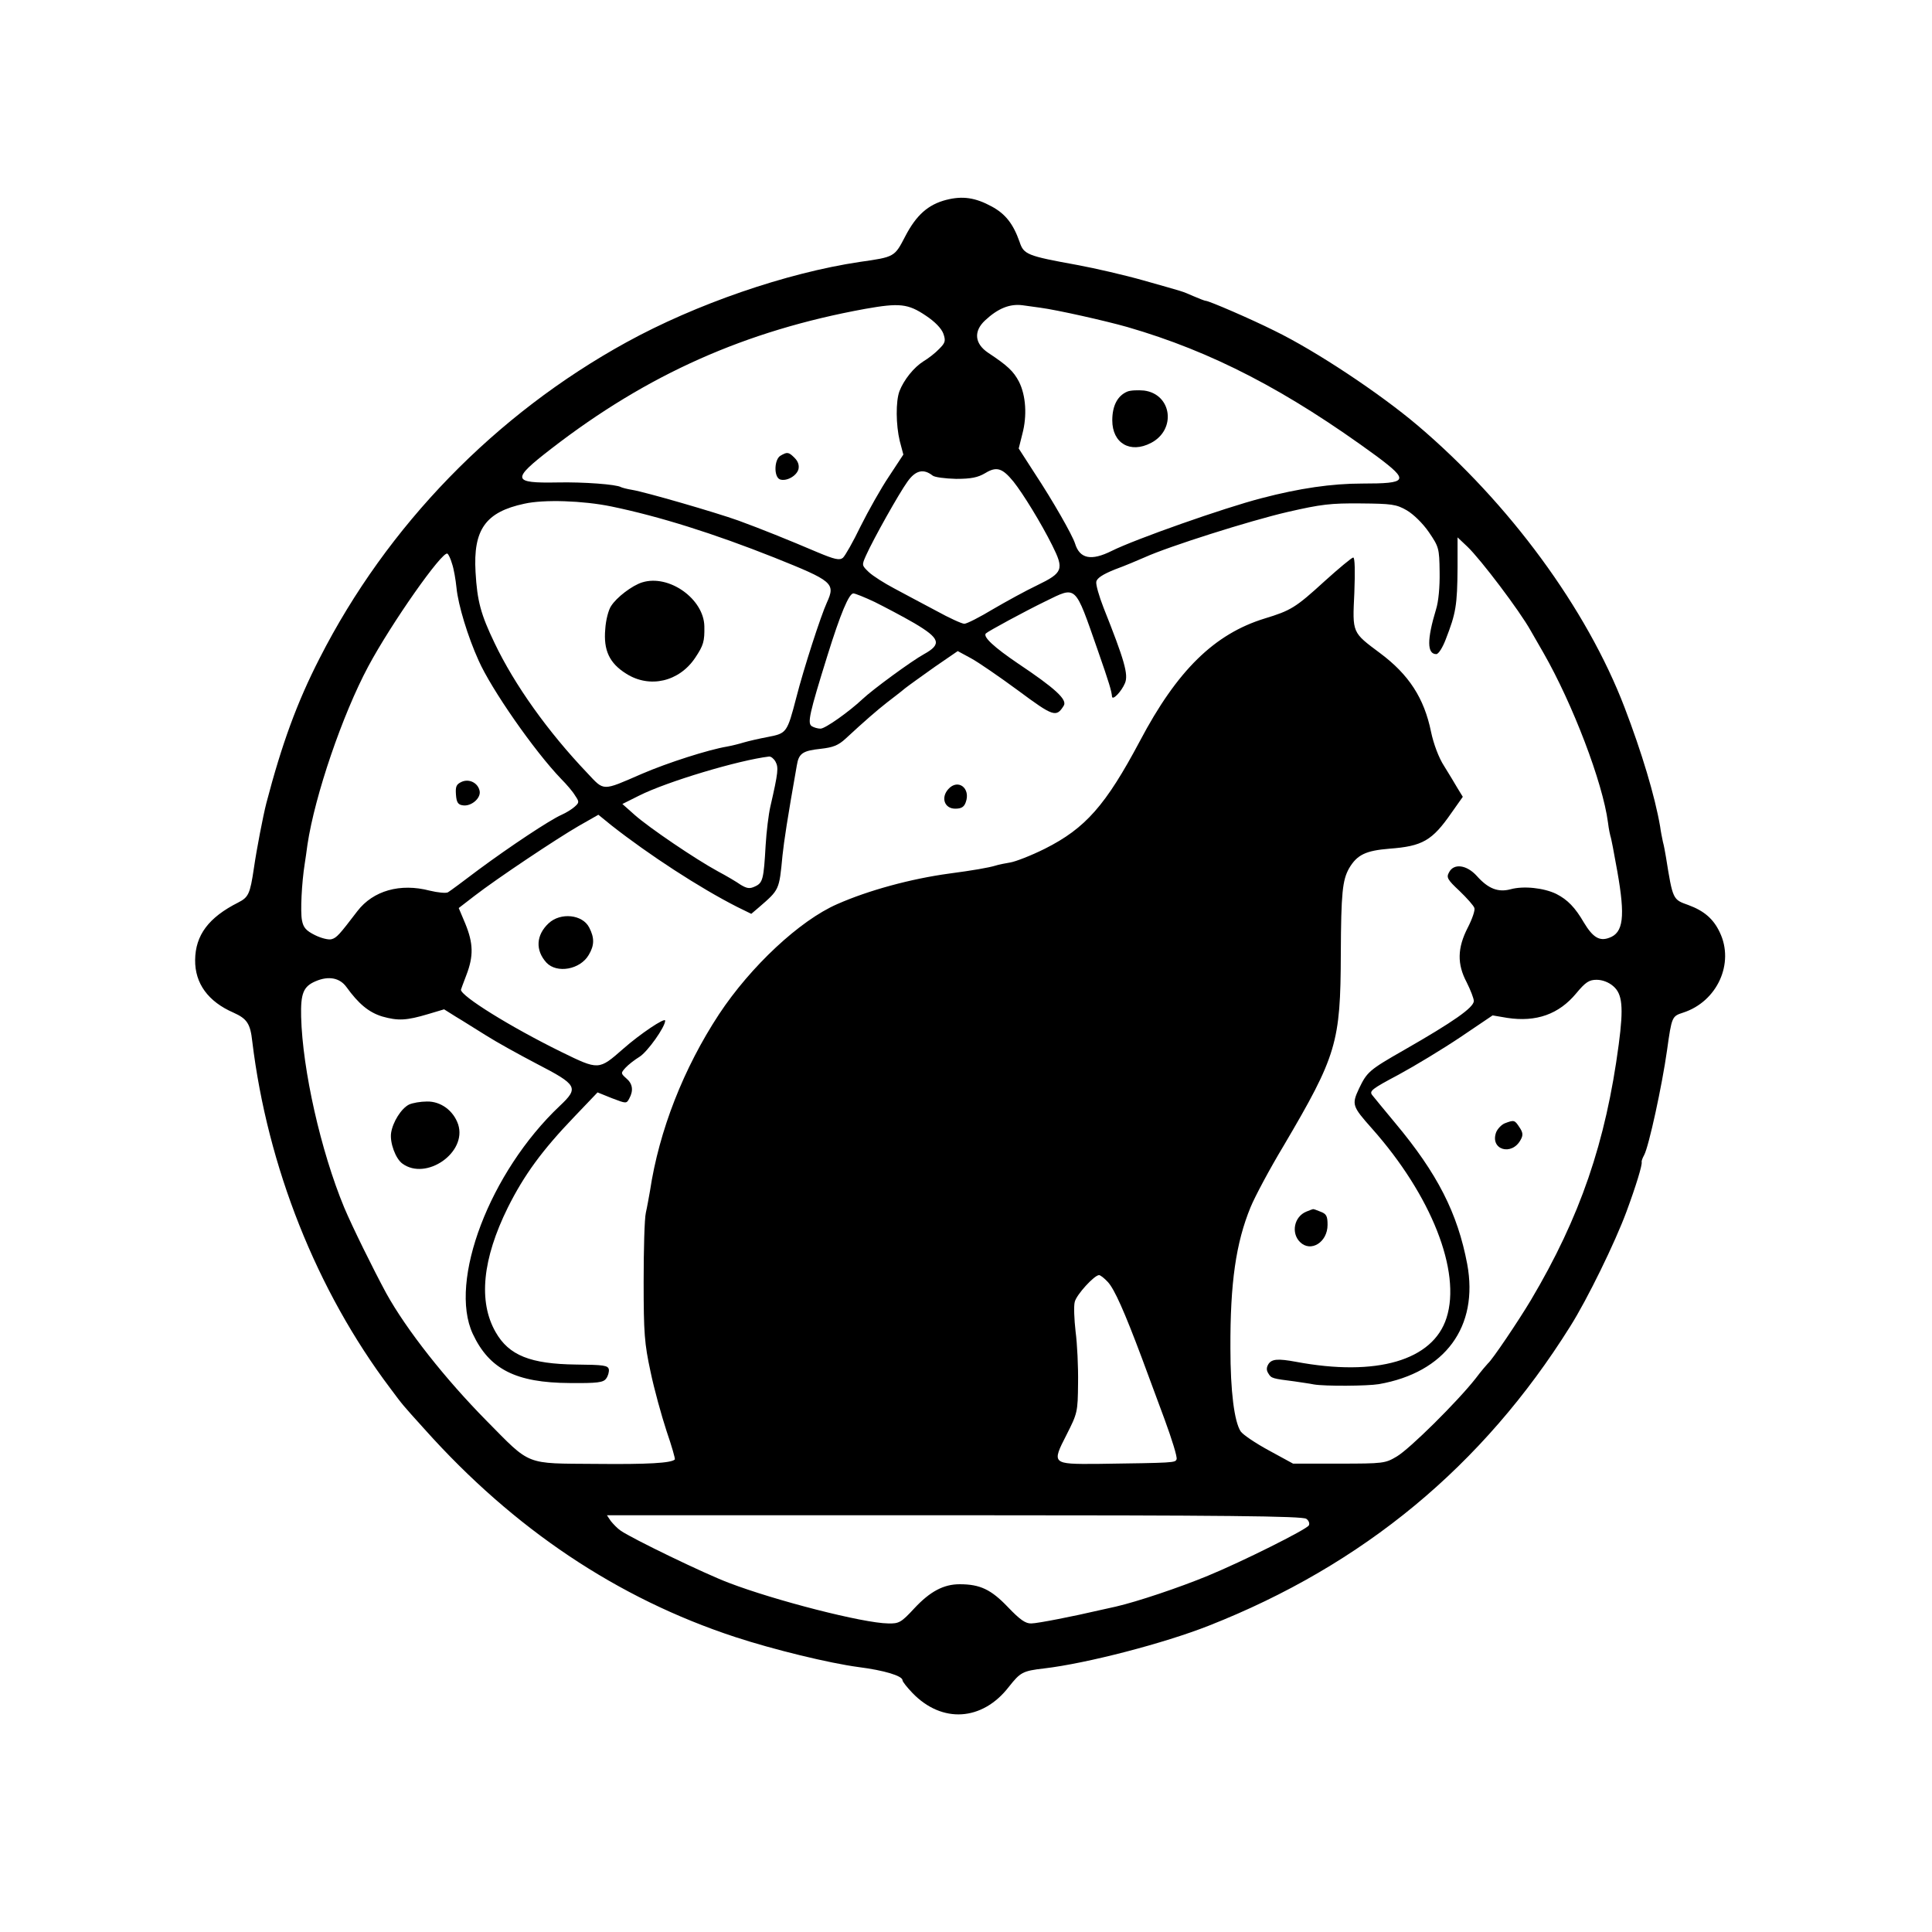 <?xml version="1.0" standalone="no"?>
<!DOCTYPE svg PUBLIC "-//W3C//DTD SVG 20010904//EN"
 "http://www.w3.org/TR/2001/REC-SVG-20010904/DTD/svg10.dtd">
<svg version="1.0" xmlns="http://www.w3.org/2000/svg"
 width="700pt" height="700pt" viewBox="0 0 700 700"
 preserveAspectRatio="xMidYMid meet">
<g transform="translate(0,700) scale(0.1,-0.1)"
fill="#000000" stroke="none">
<path d="M3429 6276 c-66 -17 -109 -55 -149 -132 -39 -75 -38 -75 -165 -93
-267 -40 -594 -153 -845 -291 -475 -261 -867 -664 -1112 -1145 -82 -160 -137
-311 -193 -525 -12 -47 -35 -166 -45 -235 -14 -95 -20 -106 -57 -125 -107 -54
-155 -118 -156 -208 -1 -85 47 -151 139 -191 49 -22 61 -40 68 -104 55 -454
233 -903 500 -1257 47 -63 41 -56 125 -149 323 -361 698 -612 1124 -752 140
-46 342 -95 447 -109 94 -12 160 -32 160 -48 0 -5 16 -25 36 -46 107 -111 253
-102 349 22 42 53 50 58 128 67 154 18 435 91 597 155 559 220 993 579 1309
1084 62 98 163 305 204 416 34 92 58 170 55 180 -1 3 3 14 9 25 17 31 65 252
83 380 17 122 18 123 58 136 124 40 187 179 133 291 -23 49 -57 78 -114 99
-56 20 -56 18 -81 174 -3 17 -7 41 -11 55 -3 14 -8 39 -10 55 -19 111 -67 270
-129 432 -137 358 -418 740 -749 1021 -138 117 -370 271 -520 344 -86 43 -237
108 -248 108 -4 0 -24 8 -45 17 -46 20 -30 14 -181 57 -67 19 -175 44 -240 56
-182 33 -194 38 -209 84 -23 65 -51 101 -101 128 -59 32 -105 39 -164 24z
m-74 -420 c33 -22 56 -46 63 -65 9 -26 7 -33 -15 -55 -14 -15 -40 -35 -57 -45
-35 -22 -71 -67 -87 -108 -14 -37 -13 -123 1 -181 l13 -49 -52 -79 c-29 -43
-75 -125 -103 -181 -27 -56 -56 -107 -64 -114 -12 -10 -30 -6 -92 20 -108 46
-205 85 -287 115 -84 30 -336 103 -384 111 -19 3 -37 8 -41 10 -16 10 -136 19
-230 17 -165 -3 -168 10 -23 122 349 270 704 428 1138 507 124 22 155 19 220
-25z m415 29 c60 -8 234 -47 315 -70 307 -89 578 -230 903 -468 119 -89 114
-99 -53 -99 -109 0 -227 -17 -364 -53 -136 -35 -459 -149 -543 -191 -74 -37
-116 -29 -133 27 -10 31 -80 154 -146 254 l-58 90 13 52 c18 67 13 140 -12
190 -20 38 -41 58 -112 105 -49 33 -53 78 -11 117 47 44 90 61 136 55 22 -3
51 -7 65 -9z m-98 -630 c35 -44 100 -150 140 -230 44 -88 40 -100 -55 -146
-40 -19 -111 -58 -159 -86 -48 -29 -95 -53 -104 -53 -9 0 -55 21 -102 47 -48
25 -116 62 -152 81 -36 19 -77 45 -92 59 -26 25 -26 25 -10 61 27 60 119 224
150 267 29 41 58 48 91 22 7 -6 45 -11 85 -12 55 0 79 5 106 21 41 25 62 18
102 -31z m-1457 -90 c174 -36 371 -98 590 -185 212 -85 223 -93 191 -163 -22
-48 -84 -239 -111 -345 -33 -127 -35 -129 -102 -142 -32 -6 -71 -15 -88 -20
-16 -5 -44 -12 -61 -15 -66 -11 -214 -58 -309 -99 -145 -63 -135 -63 -197 3
-143 150 -264 320 -336 471 -50 104 -63 152 -69 257 -9 154 36 218 177 248 71
16 213 11 315 -10z m2882 -14 c24 -14 58 -47 80 -79 36 -53 38 -58 39 -144 1
-54 -4 -108 -13 -136 -33 -109 -33 -162 1 -162 8 0 23 24 34 53 37 95 42 123
43 261 l0 109 36 -34 c48 -46 189 -232 229 -304 6 -11 27 -47 46 -80 106 -185
215 -470 234 -615 3 -25 8 -47 9 -50 2 -3 13 -60 25 -128 29 -164 22 -222 -30
-240 -35 -13 -59 2 -91 55 -32 55 -59 83 -100 104 -45 22 -119 30 -166 17 -45
-12 -81 2 -122 48 -37 41 -84 47 -101 13 -10 -18 -6 -26 38 -67 27 -26 52 -54
54 -62 3 -8 -8 -40 -24 -71 -38 -74 -39 -132 -4 -198 14 -28 26 -59 26 -68 -1
-24 -74 -75 -252 -177 -128 -73 -135 -80 -164 -140 -27 -58 -25 -64 47 -145
215 -242 324 -518 270 -686 -49 -154 -253 -214 -546 -159 -65 12 -87 10 -99
-8 -8 -13 -8 -23 0 -35 10 -17 15 -18 94 -28 25 -4 56 -8 70 -11 40 -7 194 -6
236 1 240 42 362 208 320 435 -35 185 -108 328 -260 510 -39 47 -77 93 -84
102 -12 15 -1 23 95 74 59 32 160 93 224 136 l117 79 53 -9 c105 -16 187 13
250 89 34 41 47 49 74 49 21 0 44 -9 60 -23 33 -28 38 -75 20 -211 -47 -355
-140 -626 -318 -926 -46 -77 -141 -218 -156 -230 -3 -3 -24 -27 -45 -55 -67
-85 -239 -255 -285 -282 -42 -25 -48 -26 -210 -26 l-166 0 -88 48 c-48 26 -94
57 -102 69 -23 36 -37 145 -37 301 -1 237 20 382 73 511 16 39 70 140 120 223
192 326 206 373 207 694 1 223 6 268 30 311 29 49 60 64 146 71 120 9 155 29
225 130 l41 58 -19 31 c-10 17 -32 54 -49 81 -19 29 -38 80 -47 123 -25 123
-81 208 -184 285 -103 77 -101 72 -94 219 3 79 2 128 -4 128 -5 0 -52 -39
-104 -86 -105 -96 -122 -106 -217 -135 -182 -56 -317 -188 -452 -444 -124
-233 -197 -316 -344 -390 -50 -25 -107 -47 -126 -50 -19 -3 -43 -8 -52 -11
-26 -8 -85 -18 -168 -29 -140 -19 -294 -61 -407 -111 -135 -59 -313 -225 -428
-399 -128 -195 -217 -421 -250 -640 -4 -22 -10 -57 -15 -79 -5 -21 -8 -134 -8
-250 0 -187 3 -224 25 -326 13 -63 40 -160 58 -215 19 -55 32 -101 30 -103
-13 -13 -98 -18 -287 -16 -258 2 -233 -8 -395 156 -149 151 -290 329 -364 463
-47 87 -123 241 -152 310 -85 205 -151 499 -156 691 -2 85 8 110 53 129 47 20
87 12 111 -21 44 -61 81 -92 130 -107 57 -16 87 -15 167 9 l57 17 43 -27 c24
-14 72 -45 108 -67 36 -23 119 -69 184 -103 149 -77 154 -87 84 -153 -253
-239 -404 -635 -315 -826 60 -128 156 -177 351 -178 101 -1 122 2 132 16 7 9
11 24 10 33 -3 15 -18 17 -119 18 -165 2 -243 33 -291 117 -64 111 -48 266 44
452 59 118 124 207 240 328 l85 89 52 -21 c52 -20 53 -20 63 -1 16 29 12 54
-11 73 -20 18 -20 19 -3 38 10 11 33 29 51 40 29 18 93 108 93 131 0 13 -92
-49 -152 -102 -89 -78 -88 -78 -225 -11 -185 91 -363 202 -363 225 0 1 9 25
20 54 26 68 25 114 -4 185 l-24 57 57 44 c83 64 296 206 377 253 l72 41 48
-39 c135 -106 319 -226 455 -295 l51 -25 27 23 c75 65 74 62 86 188 6 55 17
129 52 327 7 44 22 53 87 60 44 5 63 12 90 37 68 63 113 102 150 131 22 17 51
39 65 51 14 11 63 46 108 78 l83 57 48 -26 c26 -14 103 -67 171 -117 128 -95
138 -98 165 -55 14 22 -31 63 -167 154 -84 57 -127 96 -115 108 8 8 141 80
215 116 115 56 106 64 190 -176 43 -123 50 -148 52 -169 2 -15 34 18 47 49 13
31 -2 83 -78 274 -16 41 -28 83 -26 93 2 13 23 27 68 45 36 13 85 34 108 44
86 39 379 132 517 164 122 28 156 32 265 31 112 -1 129 -3 167 -25z m-3459
-194 c6 -17 13 -57 16 -87 6 -62 41 -177 80 -263 46 -104 201 -327 299 -429
20 -20 43 -47 51 -61 15 -22 15 -25 -2 -40 -10 -9 -31 -22 -47 -29 -43 -19
-186 -114 -301 -199 -54 -41 -104 -78 -111 -82 -7 -4 -37 -1 -66 6 -107 28
-205 0 -262 -74 -65 -85 -75 -97 -94 -102 -11 -3 -38 4 -60 15 -32 16 -42 27
-47 54 -6 31 -1 135 10 204 2 14 7 45 10 70 27 179 127 471 220 645 84 157
269 420 287 409 4 -2 12 -19 17 -37z m1531 -138 c36 -18 101 -52 144 -77 93
-55 100 -76 35 -112 -44 -24 -186 -128 -223 -163 -49 -46 -135 -107 -152 -107
-10 0 -24 4 -32 9 -16 11 -9 44 57 256 47 151 78 225 94 225 6 0 41 -14 77
-31z m-359 -579 c11 -21 10 -37 -19 -163 -6 -26 -14 -89 -17 -140 -7 -123 -10
-136 -39 -149 -19 -9 -29 -7 -51 6 -14 10 -51 32 -83 49 -81 44 -249 158 -301
204 l-45 40 60 30 c101 51 362 129 472 142 7 0 17 -8 23 -19z m1204 -1885 c24
-26 60 -107 123 -275 19 -52 57 -153 83 -224 26 -71 46 -135 43 -143 -5 -13
-6 -13 -289 -17 -162 -1 -164 0 -110 105 40 79 41 83 42 187 1 59 -3 143 -9
188 -5 44 -7 92 -3 107 6 26 71 97 88 97 5 0 19 -11 32 -25z m719 -858 c9 -6
13 -17 9 -24 -9 -15 -241 -131 -365 -182 -104 -43 -256 -94 -334 -112 -27 -6
-55 -12 -63 -14 -85 -20 -221 -47 -243 -47 -21 -1 -41 13 -85 59 -61 64 -101
83 -175 83 -58 0 -107 -26 -164 -87 -48 -52 -56 -56 -95 -55 -90 1 -410 83
-577 147 -88 33 -352 161 -392 189 -12 8 -27 24 -36 35 l-14 21 1259 0 c979 0
1262 -3 1275 -13z"/>
<path d="M2828 5349 c-23 -13 -25 -77 -2 -86 23 -8 60 12 67 37 3 14 -1 28
-14 41 -22 22 -27 22 -51 8z"/>
<path d="M4084 5581 c-35 -15 -54 -51 -54 -104 0 -83 65 -121 140 -82 93 48
76 177 -25 190 -22 2 -50 1 -61 -4z"/>
<path d="M2327 4890 c-36 -11 -93 -54 -113 -86 -9 -13 -19 -50 -21 -83 -7 -77
15 -124 76 -162 85 -54 192 -29 250 58 30 45 34 59 33 114 -2 99 -128 189
-225 159z"/>
<path d="M3436 4141 c-28 -31 -14 -71 25 -71 22 0 32 6 38 23 19 51 -28 87
-63 48z"/>
<path d="M1988 3655 c-46 -43 -49 -98 -8 -143 38 -40 122 -25 153 28 21 35 21
62 2 99 -24 48 -104 56 -147 16z"/>
<path d="M1482 2998 c-28 -14 -59 -63 -65 -103 -5 -35 16 -93 41 -111 86 -63
235 40 202 142 -17 50 -63 84 -113 83 -23 0 -52 -5 -65 -11z"/>
<path d="M5452 2930 c-12 -5 -26 -20 -31 -32 -24 -64 57 -88 89 -27 9 16 8 26
-5 45 -17 26 -19 27 -53 14z"/>
<path d="M4733 2610 c-44 -18 -56 -77 -23 -110 39 -39 100 -1 100 62 0 32 -4
40 -26 48 -14 6 -26 10 -27 9 -1 0 -12 -4 -24 -9z"/>
<path d="M1672 4167 c-19 -9 -22 -17 -20 -46 2 -29 8 -37 26 -39 29 -4 64 25
60 51 -5 30 -38 47 -66 34z"/>
</g>
</svg>
